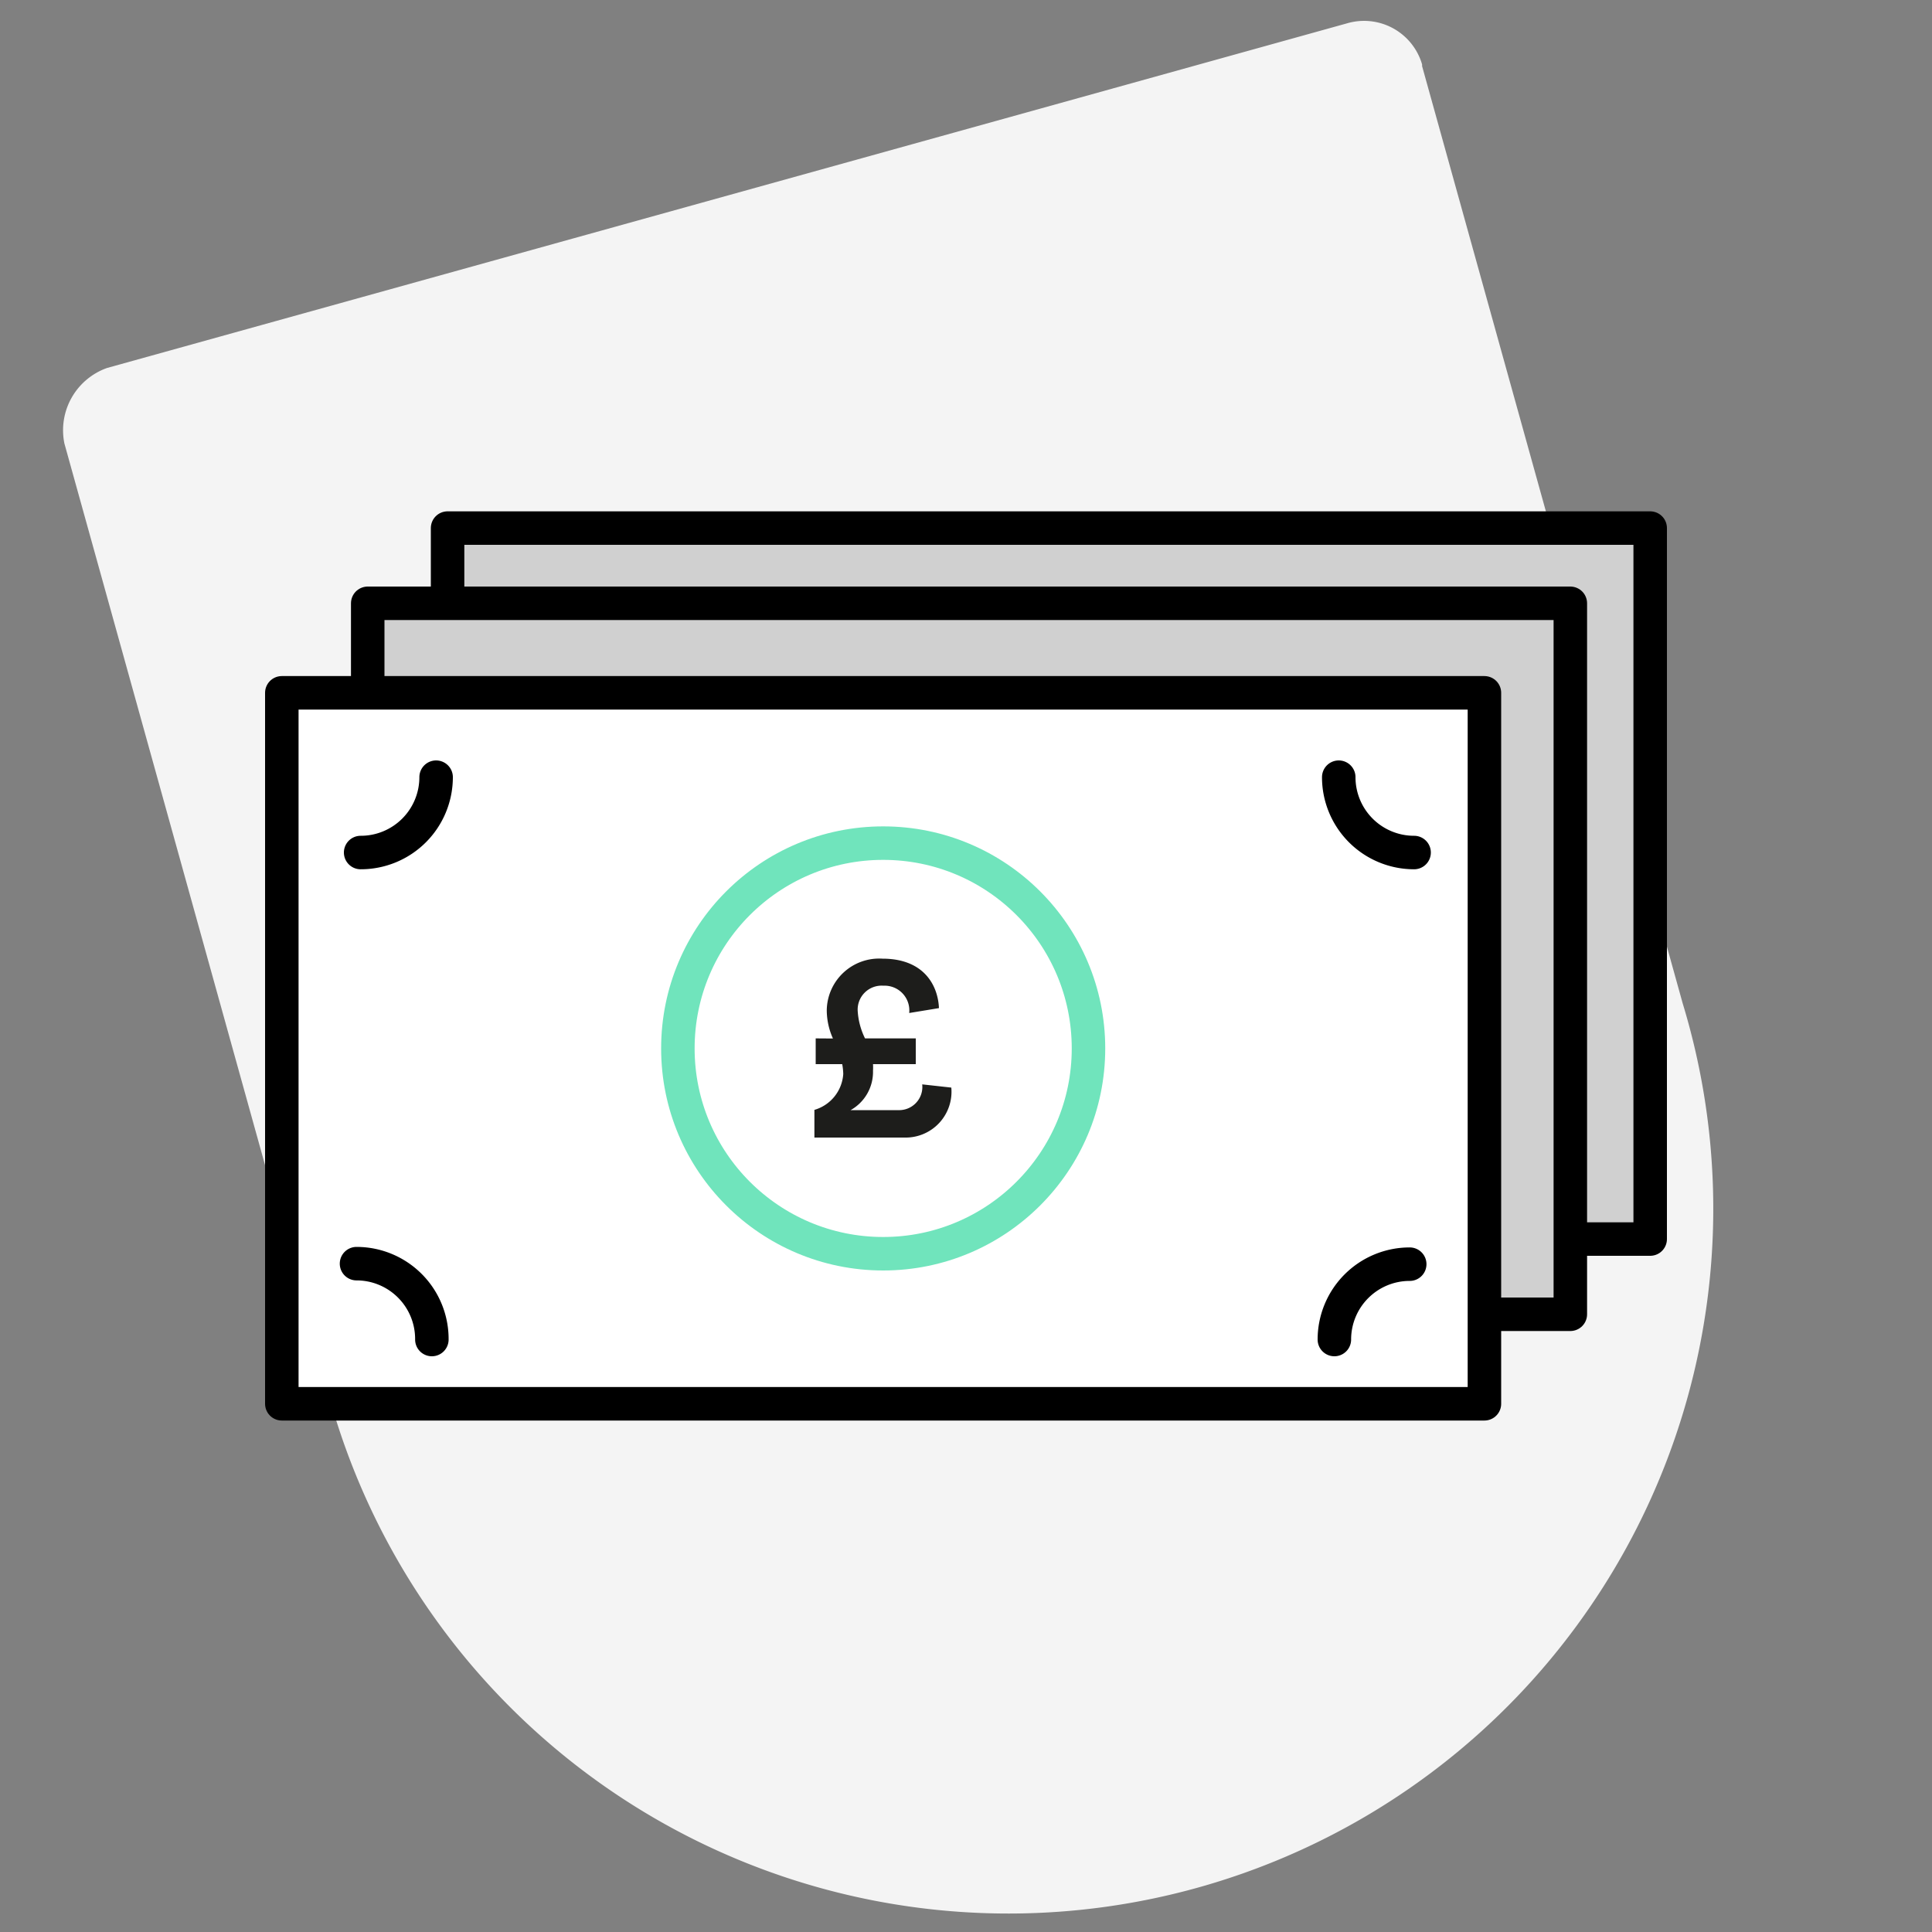 <svg viewBox="0 0 150 150" xmlns="http://www.w3.org/2000/svg"><rect x="0" y="0" width="150" height="150" fill="#808080" stroke="none"/><path d="m83.84 7.58 20.75-5.77a4.69 4.69 0 0 1 5.82 3.19.93.93 0 0 1 0 .13l20.23 72.76a54.72 54.72 0 1 1 -105.41 29.3l-20.23-72.76a5.13 5.13 0 0 1 3.31-5.86z" fill="#f4f4f4"/><g stroke-linecap="round" stroke-linejoin="round" stroke-width="2.6"><path d="m34.75 41h93.37v55.2h-93.37z" fill="#d0d0d0" stroke="#000"/><path d="m28.55 46.84h93.37v55.2h-93.37z" fill="#d0d0d0" stroke="#000"/><path d="m21.88 53.79h93.37v55.2h-93.37z" fill="#fff" stroke="#000"/><circle cx="68.57" cy="81.4" fill="#fff" r="15.94" stroke="#70e4bc"/><path d="m28 66.19a5.85 5.85 0 0 0 5.86-5.85" fill="#fff" stroke="#000"/><path d="m103.94 60.34a5.85 5.85 0 0 0 5.85 5.85" fill="#fff" stroke="#000"/><path d="m27.68 98.11a5.85 5.85 0 0 1 5.85 5.89" fill="#fff" stroke="#000"/><path d="m103.6 104a5.85 5.85 0 0 1 5.85-5.85" fill="#fff" stroke="#000"/></g><path d="m64.67 80.63a5.37 5.37 0 0 1 -.48-2.2 4.07 4.07 0 0 1 4.32-4c3.28 0 4.32 2.14 4.39 3.84l-2.31.38a1.92 1.92 0 0 0 -2-2.12 1.86 1.86 0 0 0 -2 1.93 5.54 5.54 0 0 0 .57 2.16h3.94v2h-3.32a4.38 4.38 0 0 1 0 .51 3.4 3.4 0 0 1 -1.74 3.06h3.71a1.8 1.8 0 0 0 1.85-2l2.26.25a3.56 3.56 0 0 1 -3.62 3.88h-7.01v-2.15a3.11 3.11 0 0 0 2.24-2.79 5 5 0 0 0 -.08-.76h-2.06v-2z" fill="#1d1d1b"/></svg>